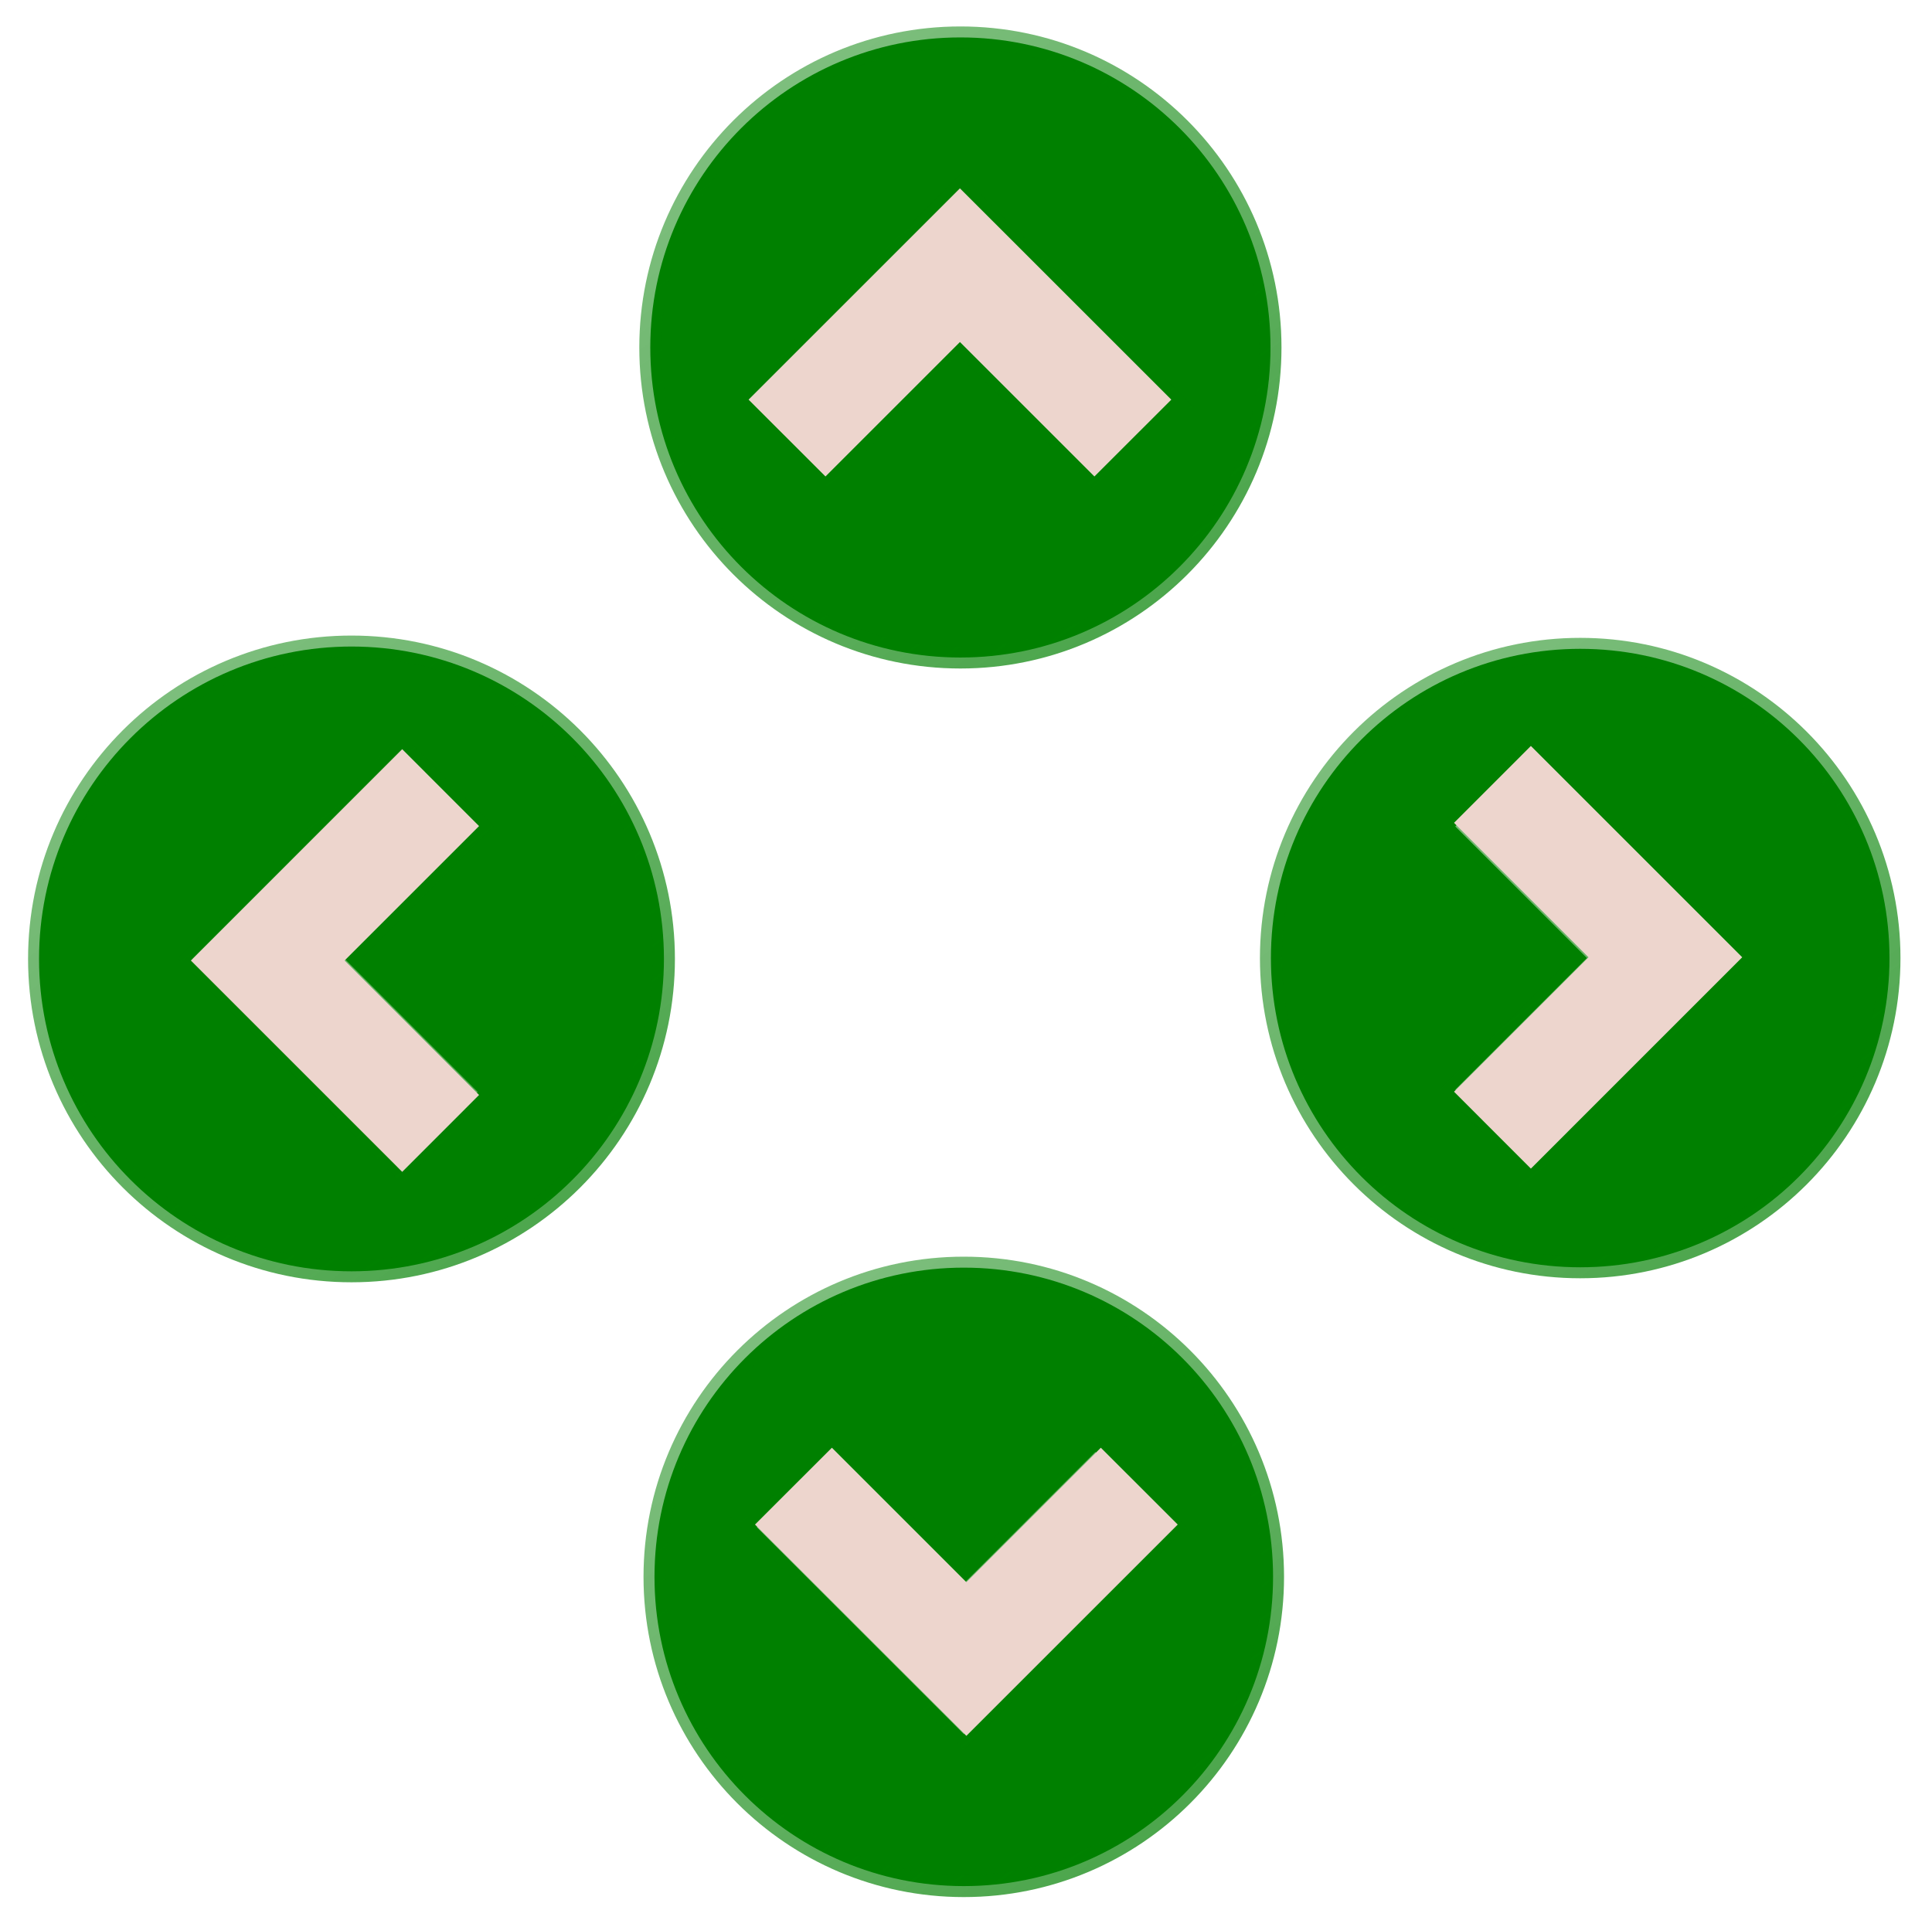 <svg width="176" height="174" xmlns="http://www.w3.org/2000/svg">
 <defs>
  <linearGradient id="svg_20" x1="0.32" y1="0" x2="0.785" y2="1" spreadMethod="pad">
   <stop stop-color="green" offset="5%"/>
   <stop stop-color="green" offset="100%"/>
  </linearGradient>
  <linearGradient id="svg_23" x1="0.102" y1="0" x2="0.82" y2="0.938" spreadMethod="pad">
   <stop stop-color="green" offset="5%" stop-opacity="0.5"/>
   <stop stop-color="green" offset="100%" stop-opacity="0.7"/>
  </linearGradient>
  <linearGradient id="svg_30" x1="0" y1="0.746" x2="0.996" y2="0.211" spreadMethod="pad">
   <stop stop-color="green" offset="5%"/>
   <stop stop-color="green" offset="100%"/>
  </linearGradient>
  <linearGradient id="svg_31" x1="0" y1="0.863" x2="0.906" y2="0.184" spreadMethod="pad">
   <stop stop-color="green" offset="5%" stop-opacity="0.5"/>
   <stop stop-color="green" offset="100%" stop-opacity="0.7"/>
  </linearGradient>
  <linearGradient id="svg_32" x1="0.309" y1="0" x2="0.734" y2="1" spreadMethod="pad">
   <stop stop-color="green" offset="5%"/>
   <stop stop-color="green" offset="100%"/>
  </linearGradient>
 </defs>
 <g>
  <title>background</title>
  <rect x="-1" y="-1" width="178" height="176" id="canvas_background" fill="none"/>
 </g>

<g id="up" class="dir-butt-elem">
  <path stroke="url(#svg_31)" transform="rotate(90 87.49,31.66) " id="svg_7" d="m87.49,59.91c15.603,0 28.25,-12.648 28.25,-28.25c0,-15.602 -12.647,-28.25 -28.25,-28.25c-15.602,0 -28.25,12.648 -28.25,28.25c0,15.602 12.648,28.25 28.25,28.25zm4.539,-47.151l6.873,6.877l-12.026,12.025l12.026,12.026l-6.873,6.875l-18.899,-18.901l18.899,-18.902l0,0z" stroke-width="2" fill="url(#svg_30)"/>
  <path fill="#edd5cd" stroke-width="0" d="m100.576,18.039l-12.25,12.25l12.25,12.25l-7.001,7.005l-19.251,-19.254l19.251,-19.256" id="svg_8" stroke="#edd5cd" transform="rotate(90 87.45,30.287) "/>
</g>
<g id="right" class="dir-butt-elem">
  <path stroke="url(#svg_23)" id="svg_6" d="m143.952,59.118c-15.561,0 -28.175,12.615 -28.175,28.175c0,15.561 12.615,28.175 28.175,28.175c15.561,0 28.175,-12.615 28.175,-28.175c0,-15.561 -12.615,-28.175 -28.175,-28.175zm-4.527,47.029l-6.855,-6.861l11.994,-11.993l-11.994,-11.993l6.855,-6.855l18.851,18.849l-18.851,18.855z" stroke-width="2" fill="url(#svg_32)"/>
  <path fill="#edd5cd" stroke-width="0" d="m158.71,74.974l-12.25,12.25l12.25,12.25l-7.001,7.005l-19.251,-19.254l19.251,-19.256" id="svg_4" stroke="#edd5cd" transform="rotate(-180 145.584,87.223) "/>
</g>
<g id="down" class="dir-butt-elem">
  <path transform="rotate(90 87.798,143.676) " stroke="url(#svg_31)" id="svg_9" d="m87.798,115.501c-15.561,0 -28.175,12.615 -28.175,28.175c0,15.561 12.615,28.175 28.175,28.175c15.561,0 28.175,-12.615 28.175,-28.175c0,-15.561 -12.615,-28.175 -28.175,-28.175zm-4.527,47.029l-6.855,-6.861l11.994,-11.993l-11.994,-11.993l6.855,-6.855l18.851,18.849l-18.851,18.855z" stroke-width="2" fill="url(#svg_30)"/>
  <path fill="#edd5cd" stroke-width="0" d="m101.158,132.785l-12.25,12.25l12.25,12.25l-7.001,7.005l-19.251,-19.254l19.251,-19.256" id="svg_10" stroke="#edd5cd" transform="rotate(-90 88.032,145.034) "/>
</g>
<g id="left" class="dir-butt-elem">
  <path stroke="url(#svg_23)" id="svg_5" d="m32.02,115.835c15.72,0 28.463,-12.743 28.463,-28.463c0,-15.72 -12.742,-28.463 -28.463,-28.463c-15.72,0 -28.463,12.743 -28.463,28.463c0,15.72 12.743,28.463 28.463,28.463zm4.573,-47.506l6.925,6.929l-12.116,12.116l12.116,12.116l-6.925,6.927l-19.041,-19.043l19.041,-19.045l0,0z" stroke-width="2" fill="url(#svg_20)"/>
  <path fill="#edd5cd" stroke-width="0" d="m43.641,75.268l-12.25,12.25l12.25,12.25l-7.001,7.005l-19.251,-19.254l19.251,-19.256" id="svg_3" stroke="#edd5cd"/>
</g>

</svg>